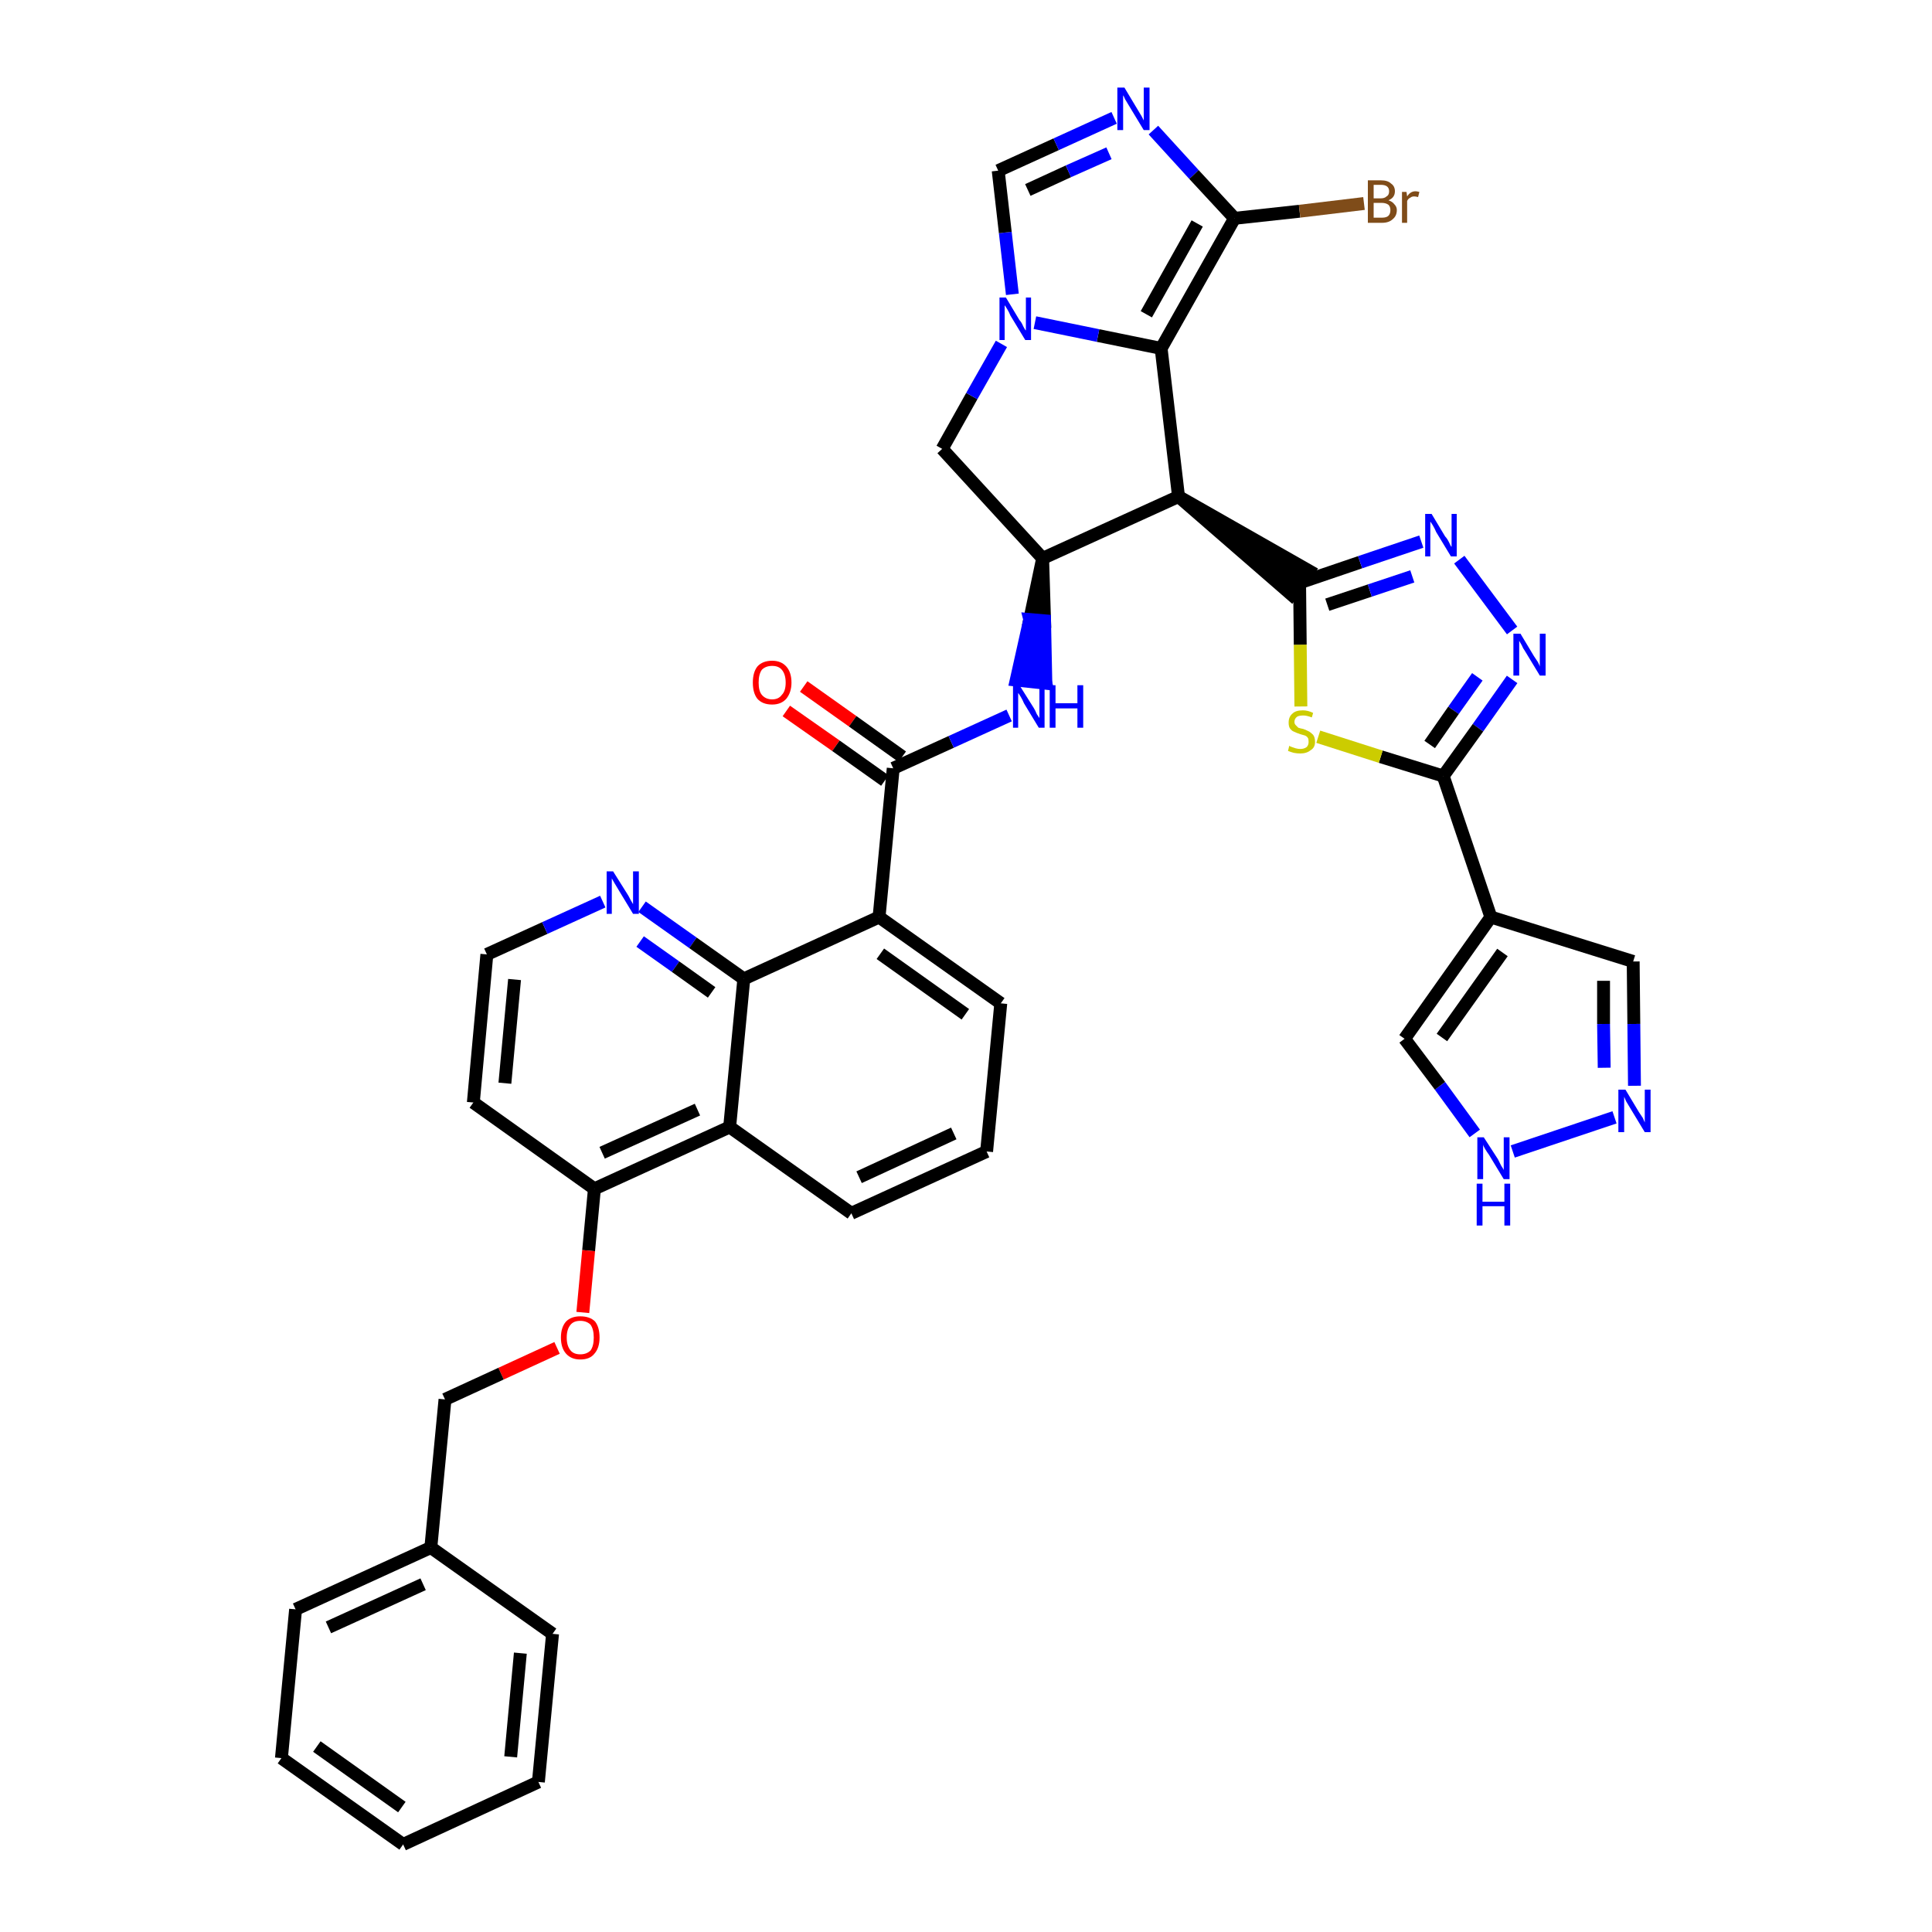 <?xml version='1.0' encoding='iso-8859-1'?>
<svg version='1.1' baseProfile='full'
              xmlns='http://www.w3.org/2000/svg'
                      xmlns:rdkit='http://www.rdkit.org/xml'
                      xmlns:xlink='http://www.w3.org/1999/xlink'
                  xml:space='preserve'
width='300px' height='300px' viewBox='0 0 300 300'>
<!-- END OF HEADER -->
<path class='bond-0 atom-0 atom-1' d='M 122.1,110.4 L 129.8,115.8' style='fill:none;fill-rule:evenodd;stroke:#FF0000;stroke-width:2.0px;stroke-linecap:butt;stroke-linejoin:miter;stroke-opacity:1' />
<path class='bond-0 atom-0 atom-1' d='M 129.8,115.8 L 137.4,121.2' style='fill:none;fill-rule:evenodd;stroke:#000000;stroke-width:2.0px;stroke-linecap:butt;stroke-linejoin:miter;stroke-opacity:1' />
<path class='bond-0 atom-0 atom-1' d='M 124.8,106.6 L 132.4,112.0' style='fill:none;fill-rule:evenodd;stroke:#FF0000;stroke-width:2.0px;stroke-linecap:butt;stroke-linejoin:miter;stroke-opacity:1' />
<path class='bond-0 atom-0 atom-1' d='M 132.4,112.0 L 140.1,117.5' style='fill:none;fill-rule:evenodd;stroke:#000000;stroke-width:2.0px;stroke-linecap:butt;stroke-linejoin:miter;stroke-opacity:1' />
<path class='bond-1 atom-1 atom-2' d='M 138.7,119.3 L 147.7,115.2' style='fill:none;fill-rule:evenodd;stroke:#000000;stroke-width:2.0px;stroke-linecap:butt;stroke-linejoin:miter;stroke-opacity:1' />
<path class='bond-1 atom-1 atom-2' d='M 147.7,115.2 L 156.7,111.1' style='fill:none;fill-rule:evenodd;stroke:#0000FF;stroke-width:2.0px;stroke-linecap:butt;stroke-linejoin:miter;stroke-opacity:1' />
<path class='bond-21 atom-1 atom-22' d='M 138.7,119.3 L 136.5,142.4' style='fill:none;fill-rule:evenodd;stroke:#000000;stroke-width:2.0px;stroke-linecap:butt;stroke-linejoin:miter;stroke-opacity:1' />
<path class='bond-2 atom-3 atom-2' d='M 161.9,86.7 L 159.9,96.2 L 162.2,96.4 Z' style='fill:#000000;fill-rule:evenodd;fill-opacity:1;stroke:#000000;stroke-width:2.0px;stroke-linecap:butt;stroke-linejoin:miter;stroke-opacity:1;' />
<path class='bond-2 atom-3 atom-2' d='M 159.9,96.2 L 162.4,106.1 L 157.8,105.6 Z' style='fill:#0000FF;fill-rule:evenodd;fill-opacity:1;stroke:#0000FF;stroke-width:2.0px;stroke-linecap:butt;stroke-linejoin:miter;stroke-opacity:1;' />
<path class='bond-2 atom-3 atom-2' d='M 159.9,96.2 L 162.2,96.4 L 162.4,106.1 Z' style='fill:#0000FF;fill-rule:evenodd;fill-opacity:1;stroke:#0000FF;stroke-width:2.0px;stroke-linecap:butt;stroke-linejoin:miter;stroke-opacity:1;' />
<path class='bond-3 atom-3 atom-4' d='M 161.9,86.7 L 146.3,69.7' style='fill:none;fill-rule:evenodd;stroke:#000000;stroke-width:2.0px;stroke-linecap:butt;stroke-linejoin:miter;stroke-opacity:1' />
<path class='bond-39 atom-11 atom-3' d='M 183.0,77.1 L 161.9,86.7' style='fill:none;fill-rule:evenodd;stroke:#000000;stroke-width:2.0px;stroke-linecap:butt;stroke-linejoin:miter;stroke-opacity:1' />
<path class='bond-4 atom-4 atom-5' d='M 146.3,69.7 L 150.9,61.5' style='fill:none;fill-rule:evenodd;stroke:#000000;stroke-width:2.0px;stroke-linecap:butt;stroke-linejoin:miter;stroke-opacity:1' />
<path class='bond-4 atom-4 atom-5' d='M 150.9,61.5 L 155.5,53.4' style='fill:none;fill-rule:evenodd;stroke:#0000FF;stroke-width:2.0px;stroke-linecap:butt;stroke-linejoin:miter;stroke-opacity:1' />
<path class='bond-5 atom-5 atom-6' d='M 157.2,45.7 L 156.1,36.1' style='fill:none;fill-rule:evenodd;stroke:#0000FF;stroke-width:2.0px;stroke-linecap:butt;stroke-linejoin:miter;stroke-opacity:1' />
<path class='bond-5 atom-5 atom-6' d='M 156.1,36.1 L 155.0,26.5' style='fill:none;fill-rule:evenodd;stroke:#000000;stroke-width:2.0px;stroke-linecap:butt;stroke-linejoin:miter;stroke-opacity:1' />
<path class='bond-42 atom-10 atom-5' d='M 180.3,54.1 L 170.5,52.1' style='fill:none;fill-rule:evenodd;stroke:#000000;stroke-width:2.0px;stroke-linecap:butt;stroke-linejoin:miter;stroke-opacity:1' />
<path class='bond-42 atom-10 atom-5' d='M 170.5,52.1 L 160.7,50.1' style='fill:none;fill-rule:evenodd;stroke:#0000FF;stroke-width:2.0px;stroke-linecap:butt;stroke-linejoin:miter;stroke-opacity:1' />
<path class='bond-6 atom-6 atom-7' d='M 155.0,26.5 L 164.0,22.4' style='fill:none;fill-rule:evenodd;stroke:#000000;stroke-width:2.0px;stroke-linecap:butt;stroke-linejoin:miter;stroke-opacity:1' />
<path class='bond-6 atom-6 atom-7' d='M 164.0,22.4 L 173.0,18.3' style='fill:none;fill-rule:evenodd;stroke:#0000FF;stroke-width:2.0px;stroke-linecap:butt;stroke-linejoin:miter;stroke-opacity:1' />
<path class='bond-6 atom-6 atom-7' d='M 159.6,29.5 L 165.9,26.6' style='fill:none;fill-rule:evenodd;stroke:#000000;stroke-width:2.0px;stroke-linecap:butt;stroke-linejoin:miter;stroke-opacity:1' />
<path class='bond-6 atom-6 atom-7' d='M 165.9,26.6 L 172.2,23.8' style='fill:none;fill-rule:evenodd;stroke:#0000FF;stroke-width:2.0px;stroke-linecap:butt;stroke-linejoin:miter;stroke-opacity:1' />
<path class='bond-7 atom-7 atom-8' d='M 179.1,20.2 L 185.4,27.1' style='fill:none;fill-rule:evenodd;stroke:#0000FF;stroke-width:2.0px;stroke-linecap:butt;stroke-linejoin:miter;stroke-opacity:1' />
<path class='bond-7 atom-7 atom-8' d='M 185.4,27.1 L 191.7,33.9' style='fill:none;fill-rule:evenodd;stroke:#000000;stroke-width:2.0px;stroke-linecap:butt;stroke-linejoin:miter;stroke-opacity:1' />
<path class='bond-8 atom-8 atom-9' d='M 191.7,33.9 L 201.8,32.8' style='fill:none;fill-rule:evenodd;stroke:#000000;stroke-width:2.0px;stroke-linecap:butt;stroke-linejoin:miter;stroke-opacity:1' />
<path class='bond-8 atom-8 atom-9' d='M 201.8,32.8 L 211.8,31.6' style='fill:none;fill-rule:evenodd;stroke:#7F4C19;stroke-width:2.0px;stroke-linecap:butt;stroke-linejoin:miter;stroke-opacity:1' />
<path class='bond-9 atom-8 atom-10' d='M 191.7,33.9 L 180.3,54.1' style='fill:none;fill-rule:evenodd;stroke:#000000;stroke-width:2.0px;stroke-linecap:butt;stroke-linejoin:miter;stroke-opacity:1' />
<path class='bond-9 atom-8 atom-10' d='M 185.9,34.7 L 178.0,48.8' style='fill:none;fill-rule:evenodd;stroke:#000000;stroke-width:2.0px;stroke-linecap:butt;stroke-linejoin:miter;stroke-opacity:1' />
<path class='bond-10 atom-10 atom-11' d='M 180.3,54.1 L 183.0,77.1' style='fill:none;fill-rule:evenodd;stroke:#000000;stroke-width:2.0px;stroke-linecap:butt;stroke-linejoin:miter;stroke-opacity:1' />
<path class='bond-11 atom-11 atom-12' d='M 183.0,77.1 L 200.5,92.3 L 203.2,88.6 Z' style='fill:#000000;fill-rule:evenodd;fill-opacity:1;stroke:#000000;stroke-width:2.0px;stroke-linecap:butt;stroke-linejoin:miter;stroke-opacity:1;' />
<path class='bond-12 atom-12 atom-13' d='M 201.8,90.5 L 211.2,87.3' style='fill:none;fill-rule:evenodd;stroke:#000000;stroke-width:2.0px;stroke-linecap:butt;stroke-linejoin:miter;stroke-opacity:1' />
<path class='bond-12 atom-12 atom-13' d='M 211.2,87.3 L 220.7,84.1' style='fill:none;fill-rule:evenodd;stroke:#0000FF;stroke-width:2.0px;stroke-linecap:butt;stroke-linejoin:miter;stroke-opacity:1' />
<path class='bond-12 atom-12 atom-13' d='M 206.1,93.9 L 212.7,91.7' style='fill:none;fill-rule:evenodd;stroke:#000000;stroke-width:2.0px;stroke-linecap:butt;stroke-linejoin:miter;stroke-opacity:1' />
<path class='bond-12 atom-12 atom-13' d='M 212.7,91.7 L 219.3,89.5' style='fill:none;fill-rule:evenodd;stroke:#0000FF;stroke-width:2.0px;stroke-linecap:butt;stroke-linejoin:miter;stroke-opacity:1' />
<path class='bond-40 atom-21 atom-12' d='M 202.0,109.7 L 201.9,100.1' style='fill:none;fill-rule:evenodd;stroke:#CCCC00;stroke-width:2.0px;stroke-linecap:butt;stroke-linejoin:miter;stroke-opacity:1' />
<path class='bond-40 atom-21 atom-12' d='M 201.9,100.1 L 201.8,90.5' style='fill:none;fill-rule:evenodd;stroke:#000000;stroke-width:2.0px;stroke-linecap:butt;stroke-linejoin:miter;stroke-opacity:1' />
<path class='bond-13 atom-13 atom-14' d='M 226.6,86.9 L 234.8,97.9' style='fill:none;fill-rule:evenodd;stroke:#0000FF;stroke-width:2.0px;stroke-linecap:butt;stroke-linejoin:miter;stroke-opacity:1' />
<path class='bond-14 atom-14 atom-15' d='M 234.8,105.5 L 229.5,113.0' style='fill:none;fill-rule:evenodd;stroke:#0000FF;stroke-width:2.0px;stroke-linecap:butt;stroke-linejoin:miter;stroke-opacity:1' />
<path class='bond-14 atom-14 atom-15' d='M 229.5,113.0 L 224.1,120.5' style='fill:none;fill-rule:evenodd;stroke:#000000;stroke-width:2.0px;stroke-linecap:butt;stroke-linejoin:miter;stroke-opacity:1' />
<path class='bond-14 atom-14 atom-15' d='M 229.4,105.1 L 225.7,110.3' style='fill:none;fill-rule:evenodd;stroke:#0000FF;stroke-width:2.0px;stroke-linecap:butt;stroke-linejoin:miter;stroke-opacity:1' />
<path class='bond-14 atom-14 atom-15' d='M 225.7,110.3 L 222.0,115.6' style='fill:none;fill-rule:evenodd;stroke:#000000;stroke-width:2.0px;stroke-linecap:butt;stroke-linejoin:miter;stroke-opacity:1' />
<path class='bond-15 atom-15 atom-16' d='M 224.1,120.5 L 231.5,142.4' style='fill:none;fill-rule:evenodd;stroke:#000000;stroke-width:2.0px;stroke-linecap:butt;stroke-linejoin:miter;stroke-opacity:1' />
<path class='bond-20 atom-15 atom-21' d='M 224.1,120.5 L 214.4,117.5' style='fill:none;fill-rule:evenodd;stroke:#000000;stroke-width:2.0px;stroke-linecap:butt;stroke-linejoin:miter;stroke-opacity:1' />
<path class='bond-20 atom-15 atom-21' d='M 214.4,117.5 L 204.7,114.4' style='fill:none;fill-rule:evenodd;stroke:#CCCC00;stroke-width:2.0px;stroke-linecap:butt;stroke-linejoin:miter;stroke-opacity:1' />
<path class='bond-16 atom-16 atom-17' d='M 231.5,142.4 L 253.6,149.3' style='fill:none;fill-rule:evenodd;stroke:#000000;stroke-width:2.0px;stroke-linecap:butt;stroke-linejoin:miter;stroke-opacity:1' />
<path class='bond-43 atom-20 atom-16' d='M 218.1,161.3 L 231.5,142.4' style='fill:none;fill-rule:evenodd;stroke:#000000;stroke-width:2.0px;stroke-linecap:butt;stroke-linejoin:miter;stroke-opacity:1' />
<path class='bond-43 atom-20 atom-16' d='M 223.9,161.1 L 233.3,147.9' style='fill:none;fill-rule:evenodd;stroke:#000000;stroke-width:2.0px;stroke-linecap:butt;stroke-linejoin:miter;stroke-opacity:1' />
<path class='bond-17 atom-17 atom-18' d='M 253.6,149.3 L 253.7,159.0' style='fill:none;fill-rule:evenodd;stroke:#000000;stroke-width:2.0px;stroke-linecap:butt;stroke-linejoin:miter;stroke-opacity:1' />
<path class='bond-17 atom-17 atom-18' d='M 253.7,159.0 L 253.8,168.6' style='fill:none;fill-rule:evenodd;stroke:#0000FF;stroke-width:2.0px;stroke-linecap:butt;stroke-linejoin:miter;stroke-opacity:1' />
<path class='bond-17 atom-17 atom-18' d='M 249.0,152.3 L 249.0,159.0' style='fill:none;fill-rule:evenodd;stroke:#000000;stroke-width:2.0px;stroke-linecap:butt;stroke-linejoin:miter;stroke-opacity:1' />
<path class='bond-17 atom-17 atom-18' d='M 249.0,159.0 L 249.1,165.8' style='fill:none;fill-rule:evenodd;stroke:#0000FF;stroke-width:2.0px;stroke-linecap:butt;stroke-linejoin:miter;stroke-opacity:1' />
<path class='bond-18 atom-18 atom-19' d='M 250.7,173.5 L 234.9,178.8' style='fill:none;fill-rule:evenodd;stroke:#0000FF;stroke-width:2.0px;stroke-linecap:butt;stroke-linejoin:miter;stroke-opacity:1' />
<path class='bond-19 atom-19 atom-20' d='M 229.0,176.0 L 223.6,168.6' style='fill:none;fill-rule:evenodd;stroke:#0000FF;stroke-width:2.0px;stroke-linecap:butt;stroke-linejoin:miter;stroke-opacity:1' />
<path class='bond-19 atom-19 atom-20' d='M 223.6,168.6 L 218.1,161.3' style='fill:none;fill-rule:evenodd;stroke:#000000;stroke-width:2.0px;stroke-linecap:butt;stroke-linejoin:miter;stroke-opacity:1' />
<path class='bond-22 atom-22 atom-23' d='M 136.5,142.4 L 155.4,155.8' style='fill:none;fill-rule:evenodd;stroke:#000000;stroke-width:2.0px;stroke-linecap:butt;stroke-linejoin:miter;stroke-opacity:1' />
<path class='bond-22 atom-22 atom-23' d='M 136.7,148.1 L 149.9,157.5' style='fill:none;fill-rule:evenodd;stroke:#000000;stroke-width:2.0px;stroke-linecap:butt;stroke-linejoin:miter;stroke-opacity:1' />
<path class='bond-41 atom-39 atom-22' d='M 115.5,152.0 L 136.5,142.4' style='fill:none;fill-rule:evenodd;stroke:#000000;stroke-width:2.0px;stroke-linecap:butt;stroke-linejoin:miter;stroke-opacity:1' />
<path class='bond-23 atom-23 atom-24' d='M 155.4,155.8 L 153.2,178.8' style='fill:none;fill-rule:evenodd;stroke:#000000;stroke-width:2.0px;stroke-linecap:butt;stroke-linejoin:miter;stroke-opacity:1' />
<path class='bond-24 atom-24 atom-25' d='M 153.2,178.8 L 132.2,188.4' style='fill:none;fill-rule:evenodd;stroke:#000000;stroke-width:2.0px;stroke-linecap:butt;stroke-linejoin:miter;stroke-opacity:1' />
<path class='bond-24 atom-24 atom-25' d='M 148.1,176.0 L 133.4,182.8' style='fill:none;fill-rule:evenodd;stroke:#000000;stroke-width:2.0px;stroke-linecap:butt;stroke-linejoin:miter;stroke-opacity:1' />
<path class='bond-25 atom-25 atom-26' d='M 132.2,188.4 L 113.3,175.0' style='fill:none;fill-rule:evenodd;stroke:#000000;stroke-width:2.0px;stroke-linecap:butt;stroke-linejoin:miter;stroke-opacity:1' />
<path class='bond-26 atom-26 atom-27' d='M 113.3,175.0 L 92.3,184.6' style='fill:none;fill-rule:evenodd;stroke:#000000;stroke-width:2.0px;stroke-linecap:butt;stroke-linejoin:miter;stroke-opacity:1' />
<path class='bond-26 atom-26 atom-27' d='M 108.3,172.3 L 93.5,179.0' style='fill:none;fill-rule:evenodd;stroke:#000000;stroke-width:2.0px;stroke-linecap:butt;stroke-linejoin:miter;stroke-opacity:1' />
<path class='bond-44 atom-39 atom-26' d='M 115.5,152.0 L 113.3,175.0' style='fill:none;fill-rule:evenodd;stroke:#000000;stroke-width:2.0px;stroke-linecap:butt;stroke-linejoin:miter;stroke-opacity:1' />
<path class='bond-27 atom-27 atom-28' d='M 92.3,184.6 L 91.4,194.2' style='fill:none;fill-rule:evenodd;stroke:#000000;stroke-width:2.0px;stroke-linecap:butt;stroke-linejoin:miter;stroke-opacity:1' />
<path class='bond-27 atom-27 atom-28' d='M 91.4,194.2 L 90.5,203.8' style='fill:none;fill-rule:evenodd;stroke:#FF0000;stroke-width:2.0px;stroke-linecap:butt;stroke-linejoin:miter;stroke-opacity:1' />
<path class='bond-35 atom-27 atom-36' d='M 92.3,184.6 L 73.5,171.2' style='fill:none;fill-rule:evenodd;stroke:#000000;stroke-width:2.0px;stroke-linecap:butt;stroke-linejoin:miter;stroke-opacity:1' />
<path class='bond-28 atom-28 atom-29' d='M 86.5,209.3 L 77.8,213.3' style='fill:none;fill-rule:evenodd;stroke:#FF0000;stroke-width:2.0px;stroke-linecap:butt;stroke-linejoin:miter;stroke-opacity:1' />
<path class='bond-28 atom-28 atom-29' d='M 77.8,213.3 L 69.1,217.3' style='fill:none;fill-rule:evenodd;stroke:#000000;stroke-width:2.0px;stroke-linecap:butt;stroke-linejoin:miter;stroke-opacity:1' />
<path class='bond-29 atom-29 atom-30' d='M 69.1,217.3 L 66.9,240.3' style='fill:none;fill-rule:evenodd;stroke:#000000;stroke-width:2.0px;stroke-linecap:butt;stroke-linejoin:miter;stroke-opacity:1' />
<path class='bond-30 atom-30 atom-31' d='M 66.9,240.3 L 45.9,249.9' style='fill:none;fill-rule:evenodd;stroke:#000000;stroke-width:2.0px;stroke-linecap:butt;stroke-linejoin:miter;stroke-opacity:1' />
<path class='bond-30 atom-30 atom-31' d='M 65.7,246.0 L 51.0,252.7' style='fill:none;fill-rule:evenodd;stroke:#000000;stroke-width:2.0px;stroke-linecap:butt;stroke-linejoin:miter;stroke-opacity:1' />
<path class='bond-45 atom-35 atom-30' d='M 85.8,253.7 L 66.9,240.3' style='fill:none;fill-rule:evenodd;stroke:#000000;stroke-width:2.0px;stroke-linecap:butt;stroke-linejoin:miter;stroke-opacity:1' />
<path class='bond-31 atom-31 atom-32' d='M 45.9,249.9 L 43.7,273.0' style='fill:none;fill-rule:evenodd;stroke:#000000;stroke-width:2.0px;stroke-linecap:butt;stroke-linejoin:miter;stroke-opacity:1' />
<path class='bond-32 atom-32 atom-33' d='M 43.7,273.0 L 62.6,286.4' style='fill:none;fill-rule:evenodd;stroke:#000000;stroke-width:2.0px;stroke-linecap:butt;stroke-linejoin:miter;stroke-opacity:1' />
<path class='bond-32 atom-32 atom-33' d='M 49.2,271.2 L 62.4,280.6' style='fill:none;fill-rule:evenodd;stroke:#000000;stroke-width:2.0px;stroke-linecap:butt;stroke-linejoin:miter;stroke-opacity:1' />
<path class='bond-33 atom-33 atom-34' d='M 62.6,286.4 L 83.6,276.7' style='fill:none;fill-rule:evenodd;stroke:#000000;stroke-width:2.0px;stroke-linecap:butt;stroke-linejoin:miter;stroke-opacity:1' />
<path class='bond-34 atom-34 atom-35' d='M 83.6,276.7 L 85.8,253.7' style='fill:none;fill-rule:evenodd;stroke:#000000;stroke-width:2.0px;stroke-linecap:butt;stroke-linejoin:miter;stroke-opacity:1' />
<path class='bond-34 atom-34 atom-35' d='M 79.3,272.8 L 80.8,256.7' style='fill:none;fill-rule:evenodd;stroke:#000000;stroke-width:2.0px;stroke-linecap:butt;stroke-linejoin:miter;stroke-opacity:1' />
<path class='bond-36 atom-36 atom-37' d='M 73.5,171.2 L 75.6,148.2' style='fill:none;fill-rule:evenodd;stroke:#000000;stroke-width:2.0px;stroke-linecap:butt;stroke-linejoin:miter;stroke-opacity:1' />
<path class='bond-36 atom-36 atom-37' d='M 78.4,168.2 L 79.9,152.1' style='fill:none;fill-rule:evenodd;stroke:#000000;stroke-width:2.0px;stroke-linecap:butt;stroke-linejoin:miter;stroke-opacity:1' />
<path class='bond-37 atom-37 atom-38' d='M 75.6,148.2 L 84.6,144.1' style='fill:none;fill-rule:evenodd;stroke:#000000;stroke-width:2.0px;stroke-linecap:butt;stroke-linejoin:miter;stroke-opacity:1' />
<path class='bond-37 atom-37 atom-38' d='M 84.6,144.1 L 93.6,140.0' style='fill:none;fill-rule:evenodd;stroke:#0000FF;stroke-width:2.0px;stroke-linecap:butt;stroke-linejoin:miter;stroke-opacity:1' />
<path class='bond-38 atom-38 atom-39' d='M 99.7,140.8 L 107.6,146.4' style='fill:none;fill-rule:evenodd;stroke:#0000FF;stroke-width:2.0px;stroke-linecap:butt;stroke-linejoin:miter;stroke-opacity:1' />
<path class='bond-38 atom-38 atom-39' d='M 107.6,146.4 L 115.5,152.0' style='fill:none;fill-rule:evenodd;stroke:#000000;stroke-width:2.0px;stroke-linecap:butt;stroke-linejoin:miter;stroke-opacity:1' />
<path class='bond-38 atom-38 atom-39' d='M 99.4,146.2 L 104.9,150.1' style='fill:none;fill-rule:evenodd;stroke:#0000FF;stroke-width:2.0px;stroke-linecap:butt;stroke-linejoin:miter;stroke-opacity:1' />
<path class='bond-38 atom-38 atom-39' d='M 104.9,150.1 L 110.5,154.1' style='fill:none;fill-rule:evenodd;stroke:#000000;stroke-width:2.0px;stroke-linecap:butt;stroke-linejoin:miter;stroke-opacity:1' />
<path  class='atom-0' d='M 116.9 106.0
Q 116.9 104.4, 117.6 103.5
Q 118.4 102.6, 119.9 102.6
Q 121.3 102.6, 122.1 103.5
Q 122.9 104.4, 122.9 106.0
Q 122.9 107.5, 122.1 108.5
Q 121.3 109.4, 119.9 109.4
Q 118.4 109.4, 117.6 108.5
Q 116.9 107.6, 116.9 106.0
M 119.9 108.6
Q 120.9 108.6, 121.4 107.9
Q 122.0 107.3, 122.0 106.0
Q 122.0 104.7, 121.4 104.0
Q 120.9 103.4, 119.9 103.4
Q 118.9 103.4, 118.3 104.0
Q 117.8 104.7, 117.8 106.0
Q 117.8 107.3, 118.3 107.9
Q 118.9 108.6, 119.9 108.6
' fill='#FF0000'/>
<path  class='atom-2' d='M 158.3 106.4
L 160.5 109.9
Q 160.7 110.2, 161.0 110.9
Q 161.4 111.5, 161.4 111.5
L 161.4 106.4
L 162.2 106.4
L 162.2 113.0
L 161.3 113.0
L 159.0 109.2
Q 158.8 108.7, 158.5 108.2
Q 158.2 107.7, 158.1 107.6
L 158.1 113.0
L 157.3 113.0
L 157.3 106.4
L 158.3 106.4
' fill='#0000FF'/>
<path  class='atom-2' d='M 163.0 106.4
L 163.9 106.4
L 163.9 109.2
L 167.3 109.2
L 167.3 106.4
L 168.2 106.4
L 168.2 113.0
L 167.3 113.0
L 167.3 110.0
L 163.9 110.0
L 163.9 113.0
L 163.0 113.0
L 163.0 106.4
' fill='#0000FF'/>
<path  class='atom-5' d='M 156.2 46.2
L 158.3 49.7
Q 158.6 50.0, 158.9 50.7
Q 159.2 51.3, 159.3 51.3
L 159.3 46.2
L 160.1 46.2
L 160.1 52.8
L 159.2 52.8
L 156.9 49.0
Q 156.7 48.5, 156.4 48.0
Q 156.1 47.5, 156.0 47.4
L 156.0 52.8
L 155.2 52.8
L 155.2 46.2
L 156.2 46.2
' fill='#0000FF'/>
<path  class='atom-7' d='M 174.6 13.6
L 176.7 17.1
Q 176.9 17.4, 177.3 18.1
Q 177.6 18.7, 177.6 18.7
L 177.6 13.6
L 178.5 13.6
L 178.5 20.2
L 177.6 20.2
L 175.3 16.4
Q 175.0 15.9, 174.7 15.4
Q 174.5 14.9, 174.4 14.8
L 174.4 20.2
L 173.5 20.2
L 173.5 13.6
L 174.6 13.6
' fill='#0000FF'/>
<path  class='atom-9' d='M 215.6 31.1
Q 216.2 31.3, 216.5 31.7
Q 216.9 32.1, 216.9 32.6
Q 216.9 33.5, 216.3 34.0
Q 215.7 34.6, 214.6 34.6
L 212.4 34.6
L 212.4 28.0
L 214.4 28.0
Q 215.5 28.0, 216.0 28.5
Q 216.6 28.9, 216.6 29.7
Q 216.6 30.7, 215.6 31.1
M 213.3 28.7
L 213.3 30.8
L 214.4 30.8
Q 215.0 30.8, 215.3 30.5
Q 215.7 30.3, 215.7 29.7
Q 215.7 28.7, 214.4 28.7
L 213.3 28.7
M 214.6 33.8
Q 215.3 33.8, 215.6 33.5
Q 215.9 33.2, 215.9 32.6
Q 215.9 32.1, 215.6 31.8
Q 215.2 31.5, 214.5 31.5
L 213.3 31.5
L 213.3 33.8
L 214.6 33.8
' fill='#7F4C19'/>
<path  class='atom-9' d='M 218.4 29.8
L 218.5 30.5
Q 219.0 29.7, 219.8 29.7
Q 220.0 29.7, 220.4 29.8
L 220.2 30.6
Q 219.8 30.5, 219.6 30.5
Q 219.2 30.5, 219.0 30.7
Q 218.7 30.8, 218.5 31.2
L 218.5 34.6
L 217.7 34.6
L 217.7 29.8
L 218.4 29.8
' fill='#7F4C19'/>
<path  class='atom-13' d='M 222.3 79.8
L 224.4 83.3
Q 224.7 83.6, 225.0 84.2
Q 225.3 84.9, 225.4 84.9
L 225.4 79.8
L 226.2 79.8
L 226.2 86.4
L 225.3 86.4
L 223.0 82.6
Q 222.8 82.1, 222.5 81.6
Q 222.2 81.1, 222.1 81.0
L 222.1 86.4
L 221.3 86.4
L 221.3 79.8
L 222.3 79.8
' fill='#0000FF'/>
<path  class='atom-14' d='M 236.1 98.4
L 238.2 101.9
Q 238.4 102.2, 238.8 102.8
Q 239.1 103.4, 239.1 103.5
L 239.1 98.4
L 240.0 98.4
L 240.0 104.9
L 239.1 104.9
L 236.8 101.1
Q 236.5 100.7, 236.3 100.2
Q 236.0 99.7, 235.9 99.5
L 235.9 104.9
L 235.0 104.9
L 235.0 98.4
L 236.1 98.4
' fill='#0000FF'/>
<path  class='atom-18' d='M 252.4 169.2
L 254.5 172.7
Q 254.7 173.0, 255.1 173.6
Q 255.4 174.3, 255.4 174.3
L 255.4 169.2
L 256.3 169.2
L 256.3 175.8
L 255.4 175.8
L 253.1 172.0
Q 252.8 171.5, 252.5 171.0
Q 252.3 170.5, 252.2 170.3
L 252.2 175.8
L 251.3 175.8
L 251.3 169.2
L 252.4 169.2
' fill='#0000FF'/>
<path  class='atom-19' d='M 230.4 176.6
L 232.6 180.0
Q 232.8 180.4, 233.1 181.0
Q 233.5 181.6, 233.5 181.7
L 233.5 176.6
L 234.4 176.6
L 234.4 183.1
L 233.5 183.1
L 231.2 179.3
Q 230.9 178.9, 230.6 178.4
Q 230.3 177.9, 230.3 177.7
L 230.3 183.1
L 229.4 183.1
L 229.4 176.6
L 230.4 176.6
' fill='#0000FF'/>
<path  class='atom-19' d='M 229.3 183.8
L 230.2 183.8
L 230.2 186.6
L 233.6 186.6
L 233.6 183.8
L 234.5 183.8
L 234.5 190.3
L 233.6 190.3
L 233.6 187.3
L 230.2 187.3
L 230.2 190.3
L 229.3 190.3
L 229.3 183.8
' fill='#0000FF'/>
<path  class='atom-21' d='M 200.2 115.8
Q 200.3 115.9, 200.6 116.0
Q 200.9 116.1, 201.2 116.2
Q 201.6 116.3, 201.9 116.3
Q 202.5 116.3, 202.9 116.0
Q 203.2 115.7, 203.2 115.2
Q 203.2 114.8, 203.1 114.6
Q 202.9 114.3, 202.6 114.2
Q 202.3 114.1, 201.9 114.0
Q 201.3 113.8, 200.9 113.6
Q 200.6 113.5, 200.3 113.1
Q 200.1 112.8, 200.1 112.2
Q 200.1 111.3, 200.7 110.8
Q 201.2 110.3, 202.3 110.3
Q 203.1 110.3, 203.9 110.7
L 203.7 111.4
Q 202.9 111.1, 202.4 111.1
Q 201.7 111.1, 201.4 111.3
Q 201.0 111.6, 201.0 112.1
Q 201.0 112.4, 201.2 112.6
Q 201.4 112.8, 201.6 113.0
Q 201.9 113.1, 202.4 113.2
Q 202.9 113.4, 203.3 113.6
Q 203.6 113.8, 203.9 114.1
Q 204.2 114.5, 204.2 115.2
Q 204.2 116.1, 203.5 116.5
Q 202.9 117.0, 201.9 117.0
Q 201.4 117.0, 200.9 116.9
Q 200.5 116.8, 200.0 116.6
L 200.2 115.8
' fill='#CCCC00'/>
<path  class='atom-28' d='M 87.1 207.7
Q 87.1 206.1, 87.9 205.2
Q 88.7 204.4, 90.1 204.4
Q 91.6 204.4, 92.4 205.2
Q 93.1 206.1, 93.1 207.7
Q 93.1 209.3, 92.3 210.2
Q 91.6 211.1, 90.1 211.1
Q 88.7 211.1, 87.9 210.2
Q 87.1 209.3, 87.1 207.7
M 90.1 210.3
Q 91.1 210.3, 91.7 209.7
Q 92.2 209.0, 92.2 207.7
Q 92.2 206.4, 91.7 205.7
Q 91.1 205.1, 90.1 205.1
Q 89.1 205.1, 88.6 205.7
Q 88.0 206.4, 88.0 207.7
Q 88.0 209.0, 88.6 209.7
Q 89.1 210.3, 90.1 210.3
' fill='#FF0000'/>
<path  class='atom-38' d='M 95.2 135.3
L 97.4 138.8
Q 97.6 139.1, 97.9 139.7
Q 98.3 140.4, 98.3 140.4
L 98.3 135.3
L 99.2 135.3
L 99.2 141.9
L 98.3 141.9
L 96.0 138.1
Q 95.7 137.6, 95.4 137.1
Q 95.1 136.6, 95.0 136.4
L 95.0 141.9
L 94.2 141.9
L 94.2 135.3
L 95.2 135.3
' fill='#0000FF'/>
</svg>
